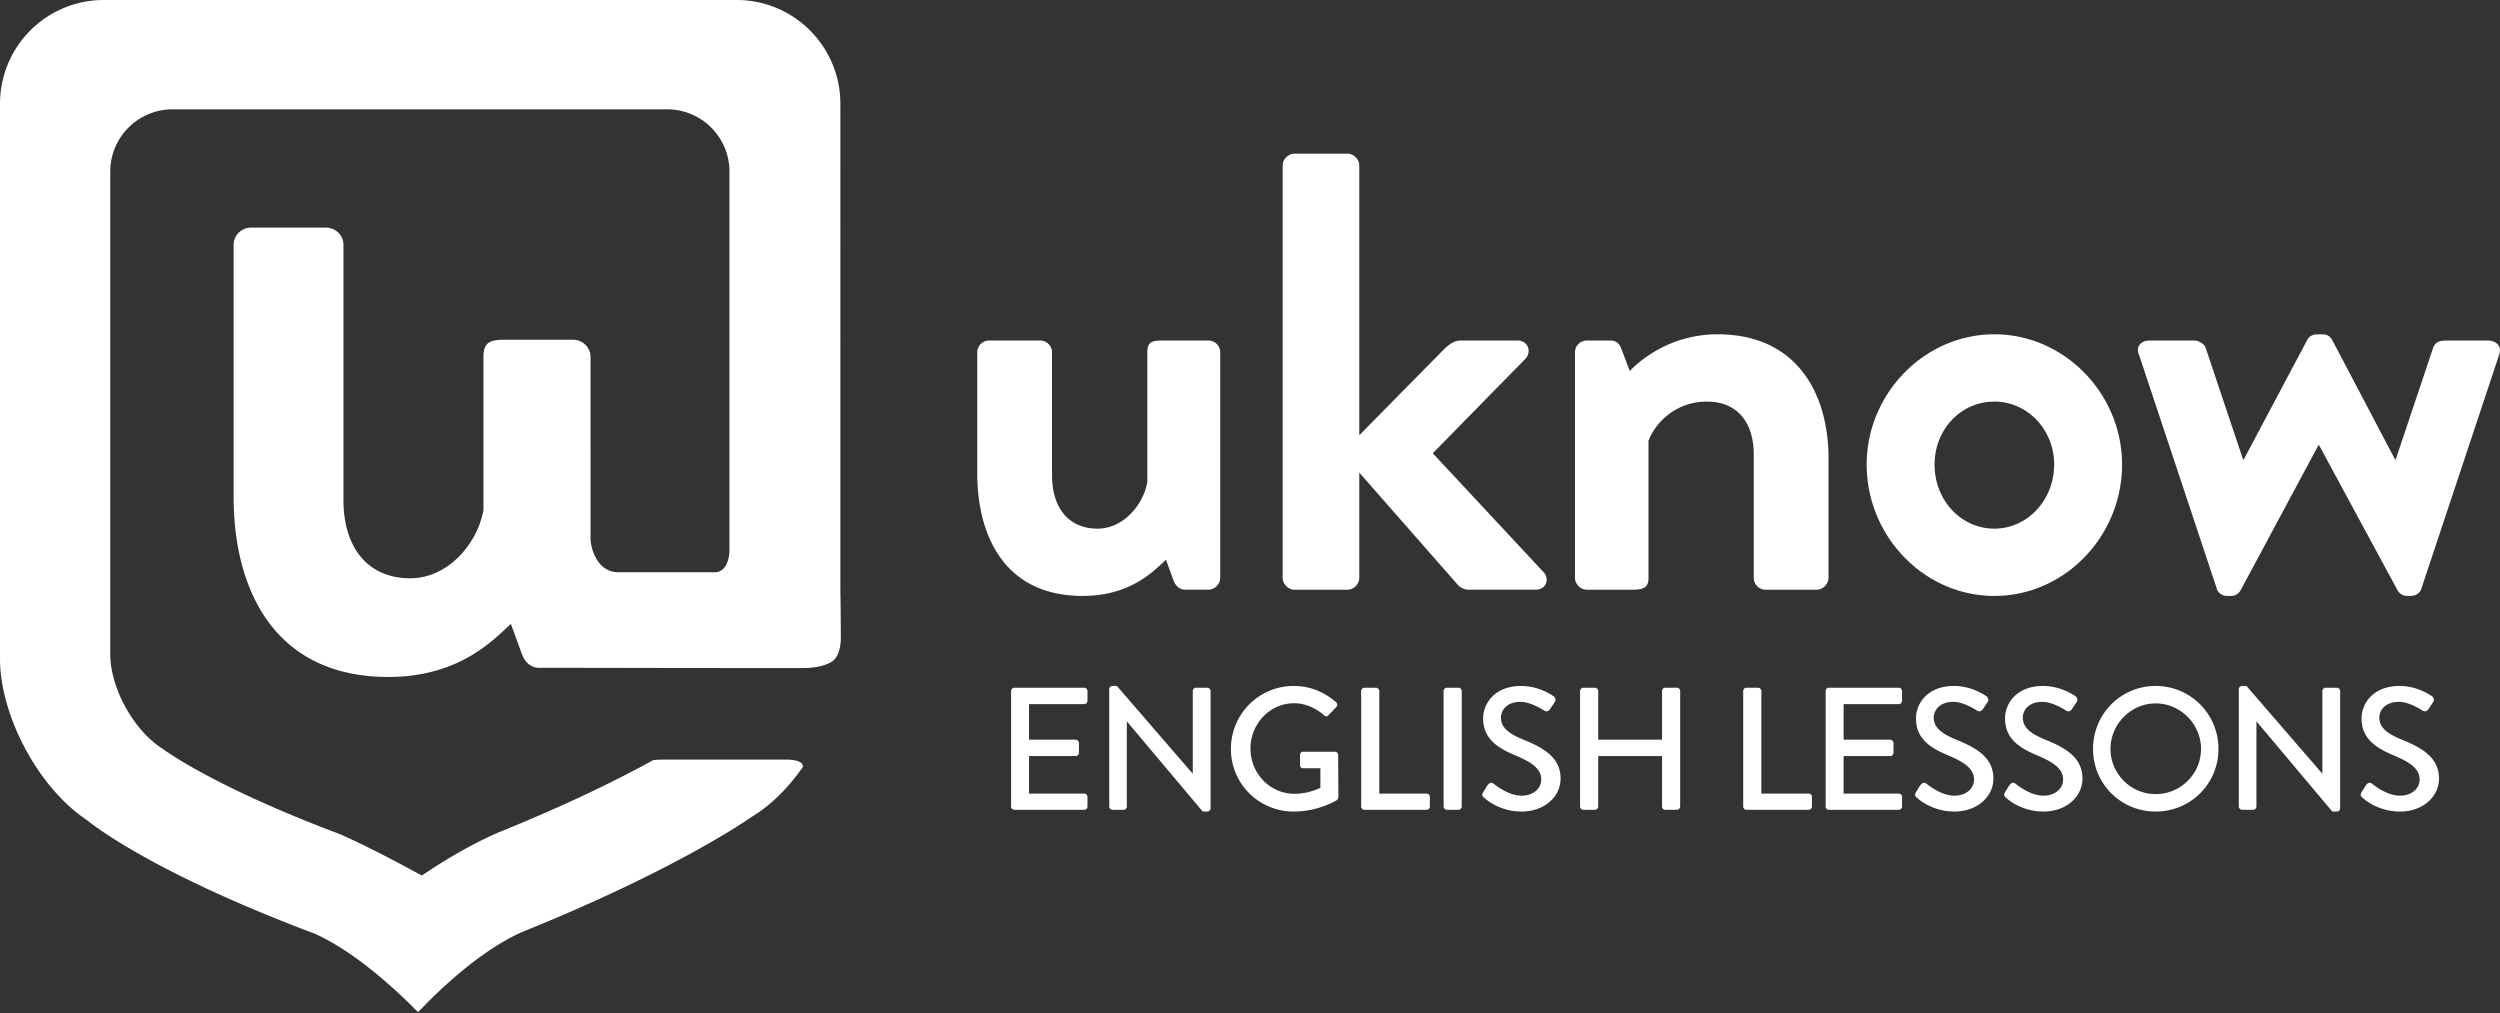 <svg width="602" height="244" viewBox="0 0 602 244" xmlns="http://www.w3.org/2000/svg"><rect x="0" y="0" width="602" height="244" fill="#333333" stroke="none"/><title>logo_white_big</title><path d="M243.469 194.202c0 .42.336.798.798.798h16.8a.797.797 0 0 0 .798-.798v-2.31a.797.797 0 0 0-.798-.798h-13.272v-9.03h11.214c.42 0 .798-.336.798-.798v-2.352a.826.826 0 0 0-.798-.798h-11.214v-8.568h13.272a.797.797 0 0 0 .798-.798v-2.352a.797.797 0 0 0-.798-.798h-16.8a.797.797 0 0 0-.798.798v27.804zm23.633 0c0 .42.378.798.798.798h2.646a.797.797 0 0 0 .798-.798v-20.454h.042l18.228 21.672h1.092c.42 0 .798-.336.798-.756v-28.266a.826.826 0 0 0-.798-.798h-2.688a.797.797 0 0 0-.798.798v19.866h-.042L268.95 165.18h-1.05c-.42 0-.798.336-.798.756v28.266zm29.303-13.86c0 8.4 6.762 15.078 15.12 15.078 6.09 0 10.416-2.772 10.416-2.772.168-.126.336-.462.336-.672 0-3.36-.042-6.804-.042-10.164 0-.42-.336-.798-.756-.798h-7.644a.772.772 0 0 0-.798.798v2.436c0 .42.336.756.798.756h4.116v4.704c-.42.168-2.814 1.428-6.3 1.428-5.964 0-10.542-5.04-10.542-10.878 0-5.88 4.578-10.92 10.542-10.92 2.562 0 5.166 1.134 7.14 2.856.42.378.756.42 1.092.042.63-.672 1.26-1.302 1.89-1.974.336-.336.294-.84-.042-1.176-2.856-2.436-6.174-3.906-10.206-3.906-8.358 0-15.12 6.762-15.12 15.162zm31.361 13.86c0 .42.336.798.798.798h14.952a.797.797 0 0 0 .798-.798v-2.31a.797.797 0 0 0-.798-.798h-11.382v-24.696a.826.826 0 0 0-.798-.798h-2.772a.797.797 0 0 0-.798.798v27.804zm19.853 0c0 .42.378.798.798.798h2.772c.42 0 .798-.378.798-.798v-27.804a.826.826 0 0 0-.798-.798h-2.772a.826.826 0 0 0-.798.798v27.804zm9.773-2.1c.672.63 3.906 3.318 9.03 3.318 5.46 0 9.366-3.57 9.366-7.938 0-5.124-4.158-7.434-9.03-9.408-3.486-1.428-5.334-2.898-5.334-5.292 0-1.554 1.218-3.78 4.746-3.78 2.436 0 5.376 1.932 5.67 2.1.588.378 1.134.126 1.47-.42.336-.504.714-1.092 1.05-1.596a.998.998 0 0 0-.252-1.428c-.42-.294-3.57-2.478-7.77-2.478-6.678 0-9.198 4.494-9.198 7.77 0 4.872 3.36 7.098 7.644 8.904 4.158 1.722 6.342 3.318 6.342 5.838 0 2.142-1.848 3.906-4.746 3.906-3.234 0-6.468-2.688-6.72-2.898-.462-.378-1.05-.21-1.428.336-.378.546-.714 1.176-1.092 1.722-.42.714-.126 1.008.252 1.344zm23.087 2.1c0 .42.378.798.798.798h2.772a.797.797 0 0 0 .798-.798v-12.138h15.372v12.138c0 .42.336.798.798.798h2.772c.42 0 .798-.378.798-.798v-27.804a.826.826 0 0 0-.798-.798h-2.772a.797.797 0 0 0-.798.798v11.718h-15.372v-11.718a.797.797 0 0 0-.798-.798h-2.772a.826.826 0 0 0-.798.798v27.804zm39.286 0c0 .42.336.798.798.798h14.952a.797.797 0 0 0 .798-.798v-2.31a.797.797 0 0 0-.798-.798h-11.382v-24.696a.826.826 0 0 0-.798-.798h-2.772a.797.797 0 0 0-.798.798v27.804zm19.853 0c0 .42.336.798.798.798h16.8a.797.797 0 0 0 .798-.798v-2.31a.797.797 0 0 0-.798-.798h-13.272v-9.03h11.214c.42 0 .798-.336.798-.798v-2.352a.826.826 0 0 0-.798-.798h-11.214v-8.568h13.272a.797.797 0 0 0 .798-.798v-2.352a.797.797 0 0 0-.798-.798h-16.8a.797.797 0 0 0-.798.798v27.804zm21.995-2.1c.672.63 3.906 3.318 9.03 3.318 5.46 0 9.366-3.57 9.366-7.938 0-5.124-4.158-7.434-9.03-9.408-3.486-1.428-5.334-2.898-5.334-5.292 0-1.554 1.218-3.78 4.746-3.78 2.436 0 5.376 1.932 5.67 2.1.588.378 1.134.126 1.47-.42.336-.504.714-1.092 1.05-1.596a.998.998 0 0 0-.252-1.428c-.42-.294-3.57-2.478-7.77-2.478-6.678 0-9.198 4.494-9.198 7.77 0 4.872 3.36 7.098 7.644 8.904 4.158 1.722 6.342 3.318 6.342 5.838 0 2.142-1.848 3.906-4.746 3.906-3.234 0-6.468-2.688-6.72-2.898-.462-.378-1.05-.21-1.428.336-.378.546-.714 1.176-1.092 1.722-.42.714-.126 1.008.252 1.344zm21.449 0c.672.63 3.906 3.318 9.03 3.318 5.46 0 9.366-3.57 9.366-7.938 0-5.124-4.158-7.434-9.03-9.408-3.486-1.428-5.334-2.898-5.334-5.292 0-1.554 1.218-3.78 4.746-3.78 2.436 0 5.376 1.932 5.67 2.1.588.378 1.134.126 1.47-.42.336-.504.714-1.092 1.05-1.596a.998.998 0 0 0-.252-1.428c-.42-.294-3.57-2.478-7.77-2.478-6.678 0-9.198 4.494-9.198 7.77 0 4.872 3.36 7.098 7.644 8.904 4.158 1.722 6.342 3.318 6.342 5.838 0 2.142-1.848 3.906-4.746 3.906-3.234 0-6.468-2.688-6.72-2.898-.462-.378-1.05-.21-1.428.336-.378.546-.714 1.176-1.092 1.722-.42.714-.126 1.008.252 1.344zm20.945-11.76c0-8.4 6.678-15.162 15.078-15.162 8.4 0 15.12 6.762 15.12 15.162 0 8.4-6.72 15.078-15.12 15.078-8.4 0-15.078-6.678-15.078-15.078zm4.2 0c0 6.006 4.914 10.878 10.878 10.878 6.006 0 10.92-4.872 10.92-10.878 0-5.964-4.914-10.962-10.92-10.962-5.964 0-10.878 4.998-10.878 10.962zm30.899 13.86c0 .42.378.798.798.798h2.646a.797.797 0 0 0 .798-.798v-20.454h.042l18.228 21.672h1.092c.42 0 .798-.336.798-.756v-28.266a.826.826 0 0 0-.798-.798h-2.688a.797.797 0 0 0-.798.798v19.866h-.042l-18.228-21.084h-1.05c-.42 0-.798.336-.798.756v28.266zm29.807-2.1c.672.63 3.906 3.318 9.03 3.318 5.46 0 9.366-3.57 9.366-7.938 0-5.124-4.158-7.434-9.03-9.408-3.486-1.428-5.334-2.898-5.334-5.292 0-1.554 1.218-3.78 4.746-3.78 2.436 0 5.376 1.932 5.67 2.1.588.378 1.134.126 1.47-.42.336-.504.714-1.092 1.05-1.596a.998.998 0 0 0-.252-1.428c-.42-.294-3.57-2.478-7.77-2.478-6.678 0-9.198 4.494-9.198 7.77 0 4.872 3.36 7.098 7.644 8.904 4.158 1.722 6.342 3.318 6.342 5.838 0 2.142-1.848 3.906-4.746 3.906-3.234 0-6.468-2.688-6.72-2.898-.462-.378-1.05-.21-1.428.336-.378.546-.714 1.176-1.092 1.722-.42.714-.126 1.008.252 1.344zm-366.552-50.03V25c0-13.809-11.189-25-24.99-25H24.99C11.186 0 0 11.193 0 25v133.6c0 13.81 9.33 31.18 20.839 38.803 0 0 14.06 12.056 54.89 27.406 12.417 5.511 24.77 18.894 24.941 18.894.174 0 12.312-13.674 25.148-19.316 37.952-15.317 55.226-27.713 55.226-27.713 4.59-2.748 8.822-7.006 12.285-11.996.066-.586-.275-1.77-4.09-1.77H160.65c-1.945 0-2.841.028-3.442.166-6.524 3.621-18.955 10.023-37.423 17.477-9.715 4.27-18.084 10.258-18.216 10.258-.129 0-10.298-5.767-19.697-9.94-30.905-11.618-42.593-20.483-42.593-20.483-7.031-4.377-12.731-14.633-12.731-22.929V41.331c0-8.286 6.72-15.003 14.996-15.003h119.112c8.282 0 14.997 6.707 14.997 15.003v91.406h-.013s0 5.072-3.617 5.072h-23.028c-5.435 0-6.796-6.156-6.796-8.164V85.989c0-2.42-1.984-4.18-4.187-4.18h-16.748c-3.526 0-4.848.88-4.848 4.18v36.76c-1.322 7.92-8.374 16.5-17.63 16.5-10.136 0-16.086-7.26-16.086-18.92v-61.34c0-2.42-1.983-4.18-4.187-4.18h-18.07c-2.203 0-4.186 1.76-4.186 4.18v60.68c0 22.44 9.916 43.34 37.241 43.34 17.409 0 25.562-9.24 29.529-12.76l2.644 7.26c.661 1.76 1.984 3.3 4.187 3.3h8.154c.33 0 37.642.08 55.225.057 5.355-.008 7.176-1.656 7.27-1.688.208-.072 1.974-1.53 1.967-5.723a935.156 935.156 0 0 0-.113-11.383zm32.964-28.122c0 15.3 6.75 29.55 25.35 29.55 11.85 0 17.4-6.3 20.1-8.7l1.8 4.95c.45 1.2 1.35 2.25 2.85 2.25h5.55c1.5 0 2.85-1.35 2.85-2.85v-54.3c0-1.65-1.35-2.85-2.85-2.85h-11.4c-2.4 0-3.3.6-3.3 2.85v31.2c-.9 5.4-5.7 11.25-12 11.25-6.9 0-10.95-4.95-10.95-12.9V84.85c0-1.65-1.35-2.85-2.85-2.85h-12.3c-1.5 0-2.85 1.2-2.85 2.85v29.1zm73.54 25.2c0 1.5 1.35 2.85 2.85 2.85h12.75c1.5 0 2.85-1.35 2.85-2.85V113.8l23.7 27c.45.6 1.65 1.2 2.55 1.2h16.2c2.55 0 3.45-2.55 1.95-4.2l-26.7-28.65 22.35-22.8c1.5-1.65.6-4.35-1.95-4.35h-13.65c-1.65 0-2.7.9-3.75 1.8l-20.7 21V39.85c0-1.5-1.35-2.85-2.85-2.85h-12.75c-1.5 0-2.85 1.35-2.85 2.85v99.3zm70.39 0c0 1.5 1.35 2.85 2.85 2.85h11.1c2.85 0 3.75-.75 3.75-2.85v-33c1.5-4.05 6.3-9.45 14.1-9.45 7.2 0 11.25 4.95 11.25 12.75v29.7c0 1.5 1.2 2.85 2.85 2.85h12.3c1.5 0 2.85-1.35 2.85-2.85v-28.8c0-15.6-7.65-29.85-26.7-29.85-11.55 0-18.9 6.45-21.15 8.85l-2.1-5.55c-.45-1.05-1.2-1.8-2.55-1.8h-5.7c-1.5 0-2.85 1.2-2.85 2.85v54.3zm70.24-27.3c0-16.95 13.8-31.35 30.75-31.35s30.75 14.4 30.75 31.35c0 17.25-13.8 31.65-30.75 31.65s-30.75-14.4-30.75-31.65zm16.35 0c0 8.55 6.3 15.45 14.4 15.45 7.95 0 14.4-6.9 14.4-15.45 0-8.4-6.45-15.15-14.4-15.15-8.1 0-14.4 6.75-14.4 15.15zm67.99 30c.3.9 1.2 1.65 2.55 1.65h.75c1.2 0 1.95-.6 2.4-1.35l18.75-34.95h.15l18.9 34.95c.45.75 1.2 1.35 2.4 1.35h.6c1.5 0 2.4-.75 2.7-1.65l18.75-56.4c.75-1.95-.6-3.45-2.7-3.45h-9.75c-1.65 0-2.85.15-3.45 1.8l-9 26.85h-.15l-15.15-28.8c-.45-.75-1.05-1.35-2.4-1.35h-1.2c-1.35 0-2.1.75-2.4 1.35l-15.3 28.8h-.15l-9-26.85c-.3-1.05-1.8-1.8-2.7-1.8h-10.8c-2.1 0-3.45 1.5-2.55 3.45l18.75 56.4z" fill="#FFF" fill-rule="evenodd"/></svg>